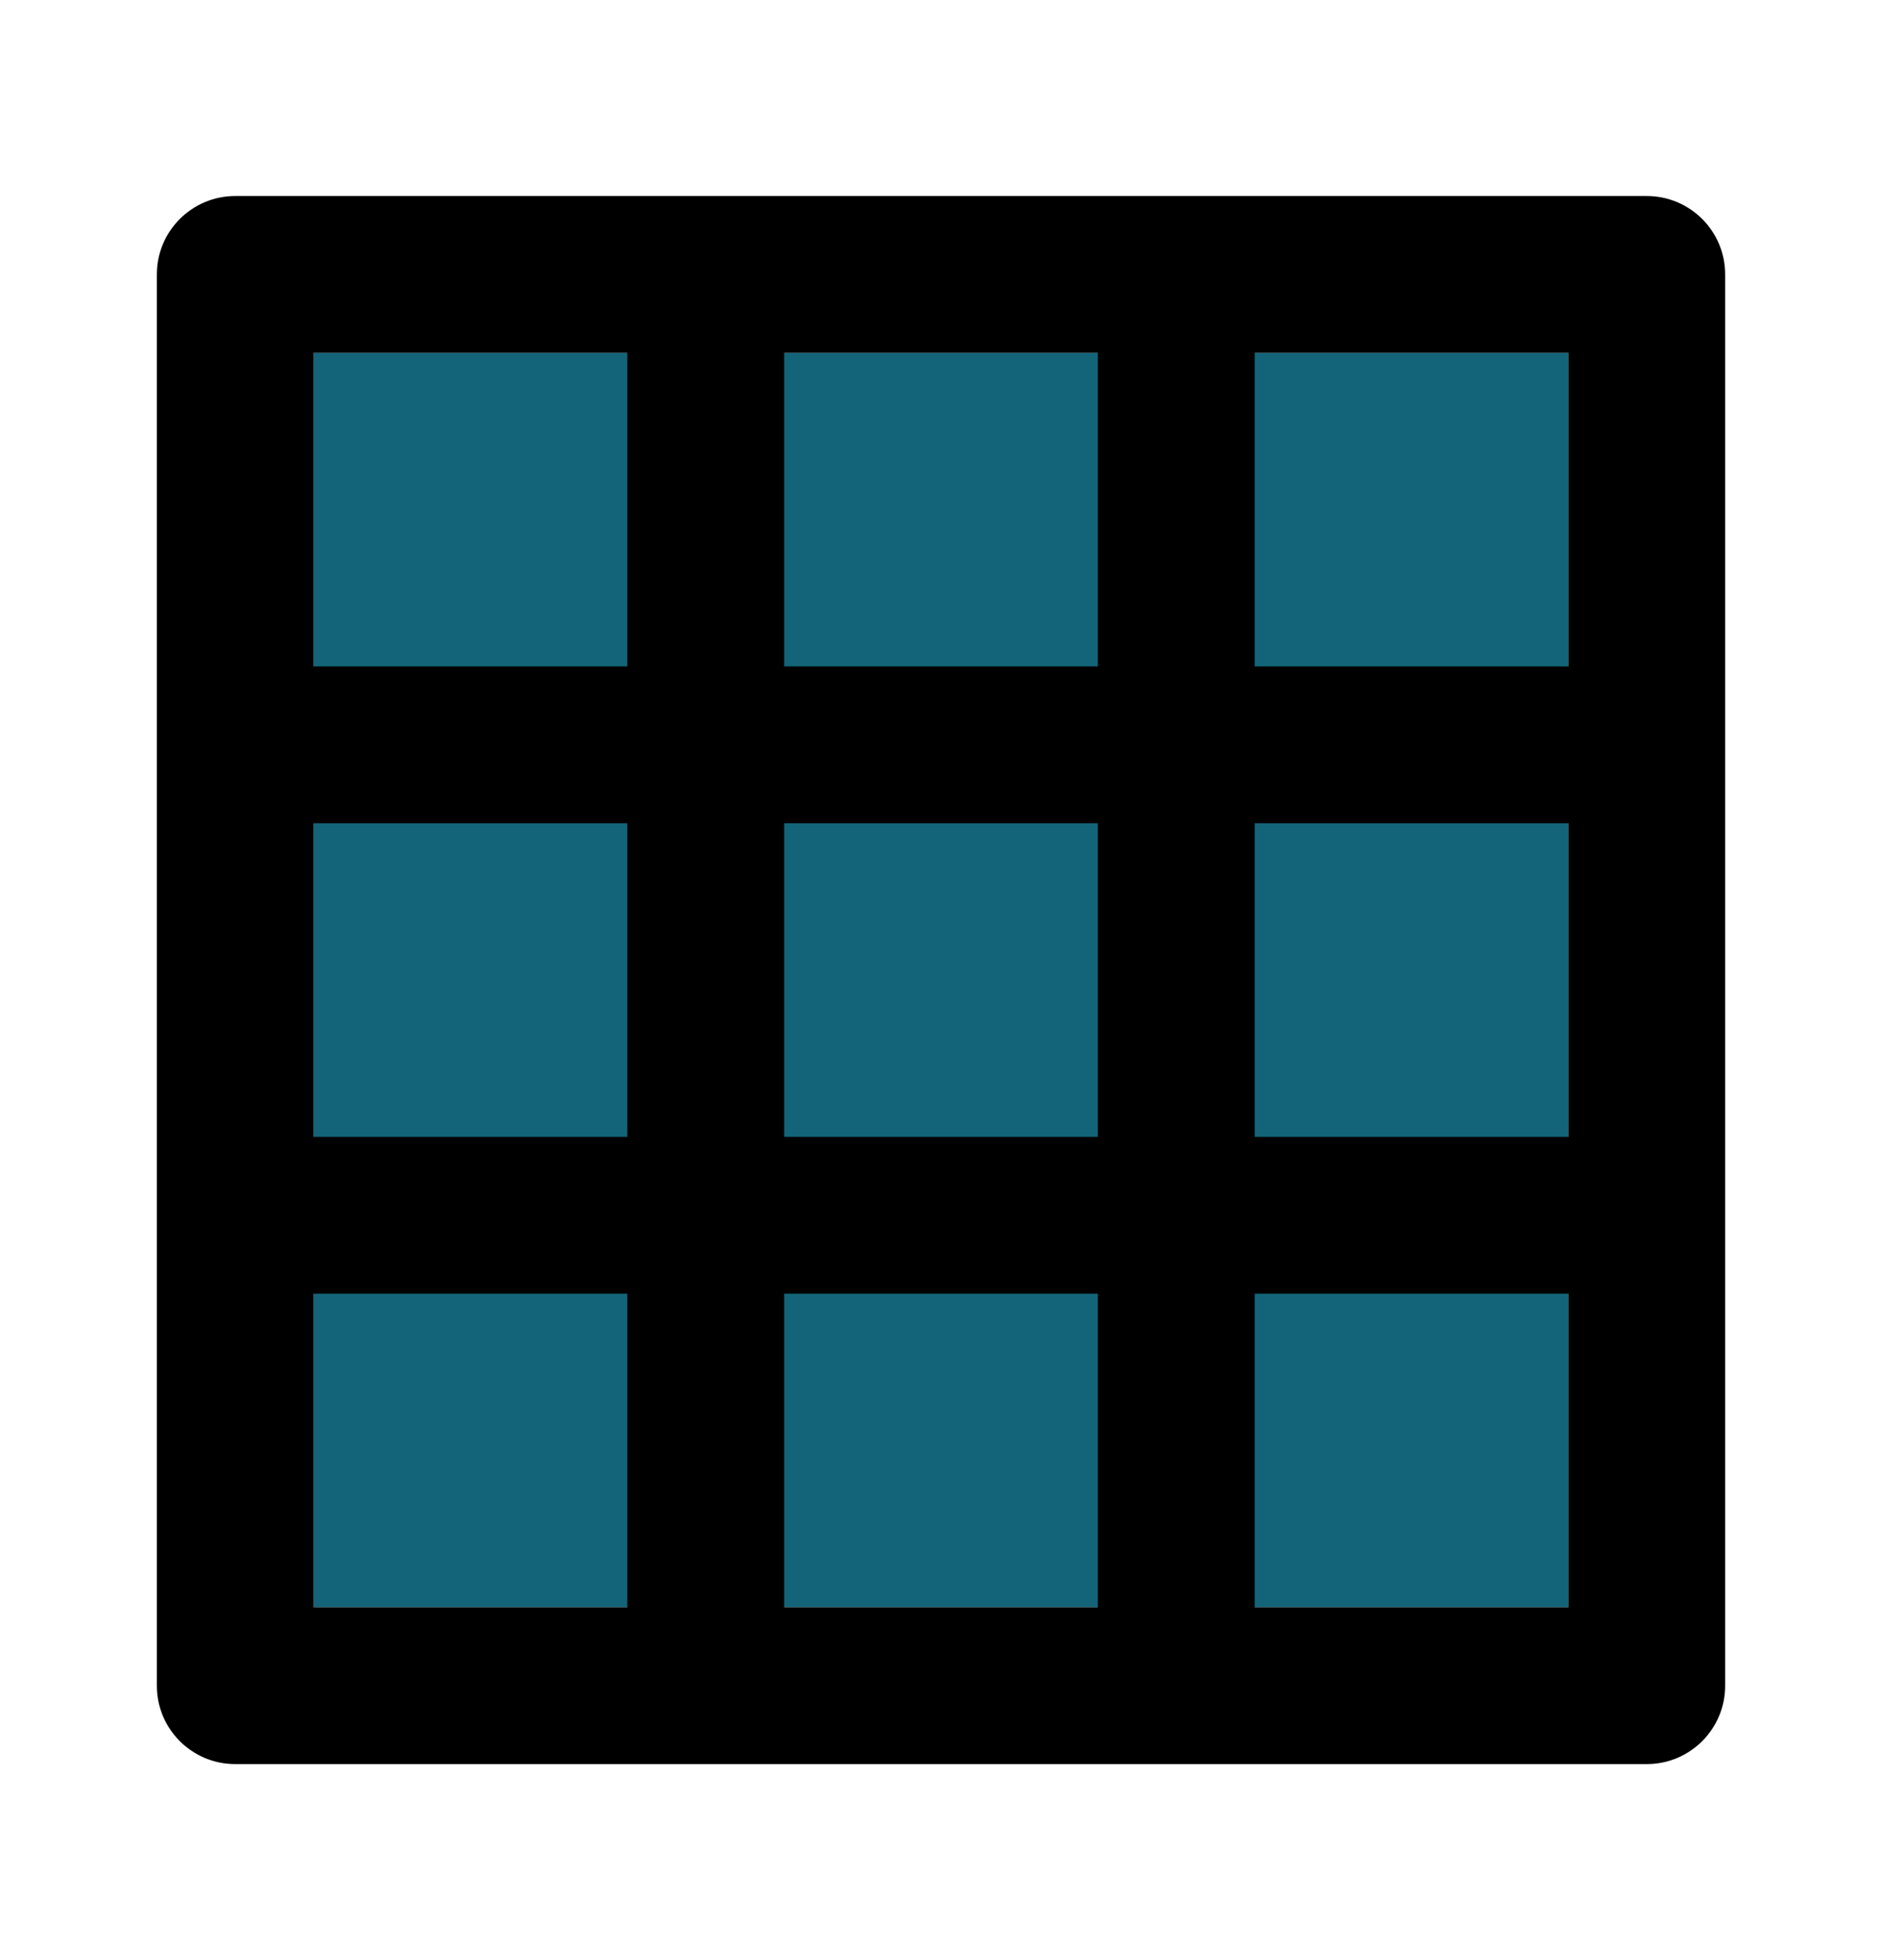 <!--
  Licensed to the Apache Software Foundation (ASF) under one
  or more contributor license agreements.  See the NOTICE file
  distributed with this work for additional information
  regarding copyright ownership.  The ASF licenses this file
  to you under the Apache License, Version 2.0 (the
  "License"); you may not use this file except in compliance
  with the License.  You may obtain a copy of the License at

    http://www.apache.org/licenses/LICENSE-2.0

  Unless required by applicable law or agreed to in writing,
  software distributed under the License is distributed on an
  "AS IS" BASIS, WITHOUT WARRANTIES OR CONDITIONS OF ANY
  KIND, either express or implied.  See the License for the
  specific language governing permissions and limitations
  under the License.
-->
<svg width="24" height="25" viewBox="0 0 24 25" fill="none" xmlns="http://www.w3.org/2000/svg">
<rect x="4" y="4.5" width="16" height="16" fill="#136478"/>
<path fill-rule="evenodd" clip-rule="evenodd" d="M21 2.5H3C2.448 2.5 2 2.948 2 3.5V21.5C2 22.052 2.448 22.5 3 22.5H21C21.552 22.5 22 22.052 22 21.5V3.5C22 2.948 21.552 2.5 21 2.5ZM8 20.5H4V16.5H8V20.5ZM8 14.5H4V10.5H8V14.5ZM8 8.5H4V4.5H8V8.5ZM14 20.5H10V16.5H14V20.5ZM14 14.5H10V10.5H14V14.5ZM14 8.5H10V4.5H14V8.5ZM20 20.5H16V16.5H20V20.5ZM20 14.5H16V10.5H20V14.5ZM20 8.5H16V4.5H20V8.5Z" fill="currentColor"/>
</svg>
